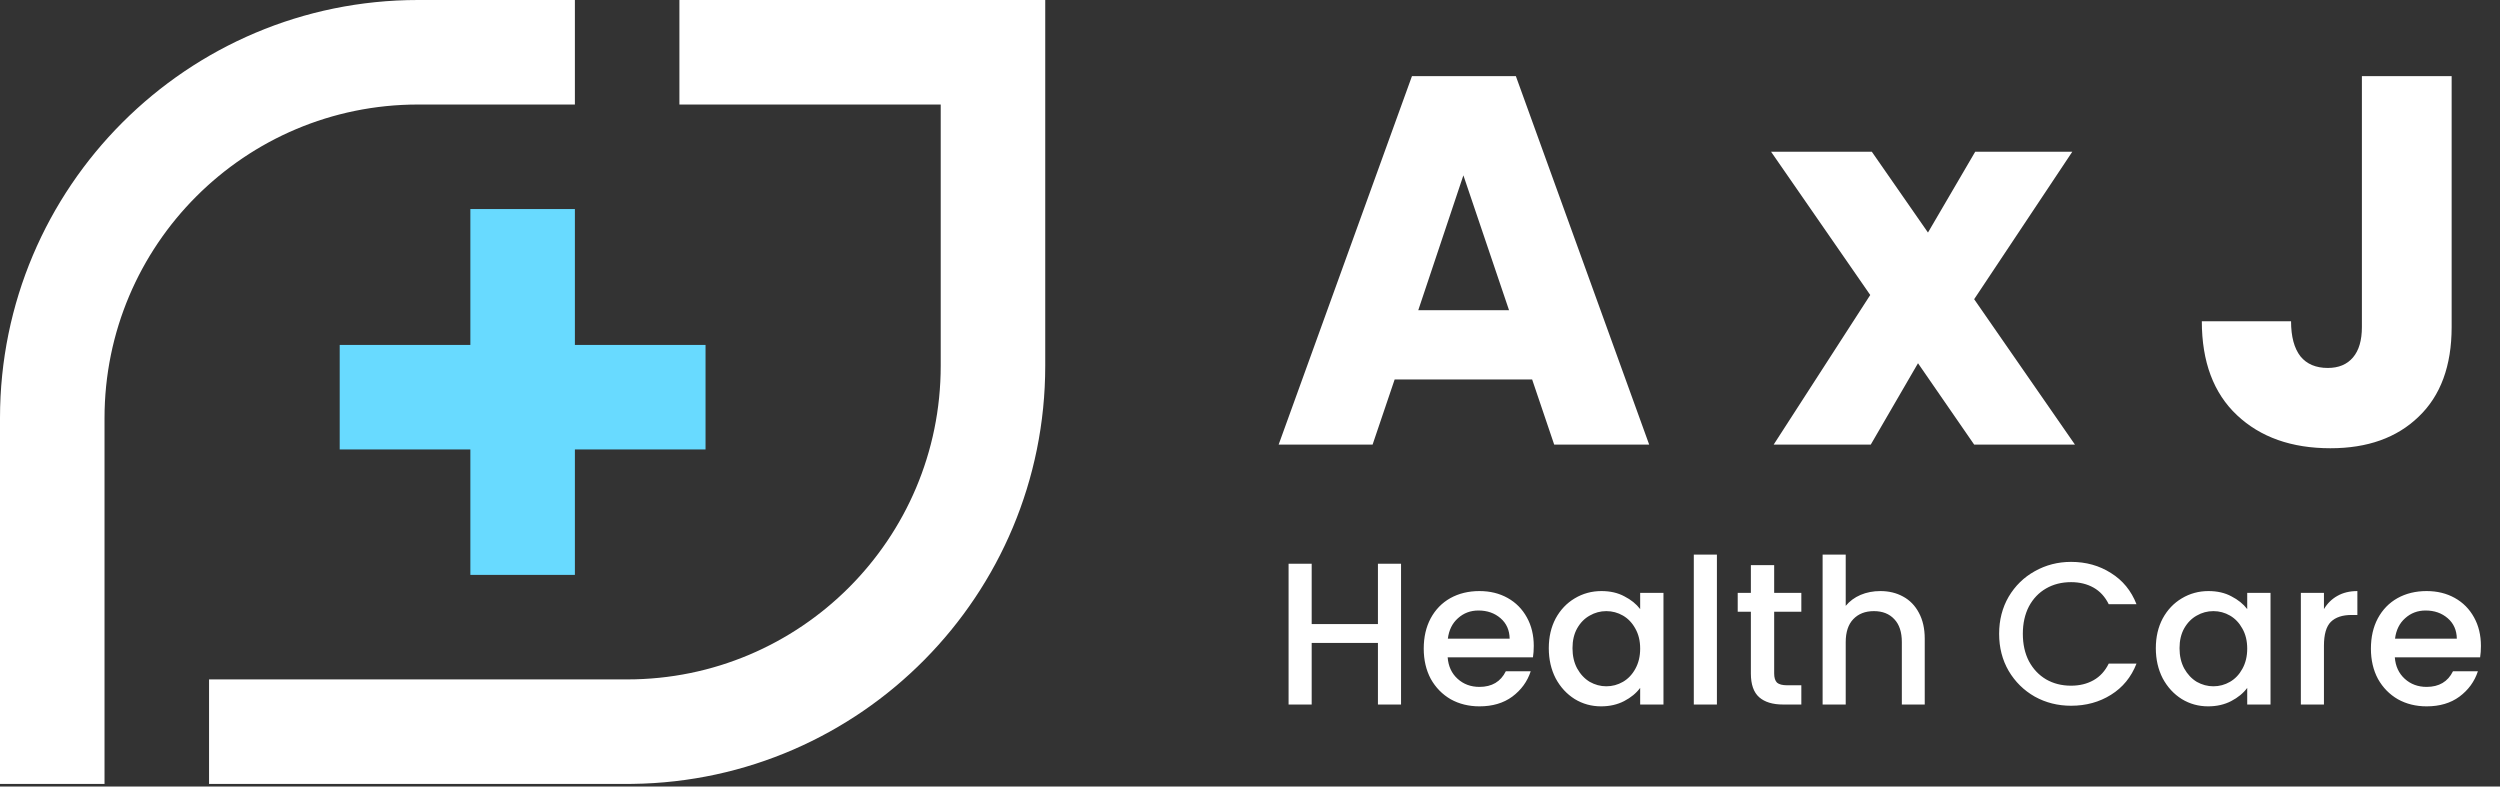<svg width="178" height="56" viewBox="0 0 178 56" fill="none" xmlns="http://www.w3.org/2000/svg">
<rect x="0" y="0" width="178" height="56" fill="#333333" stroke="none"/>
<path d="M40.932 7.442H29.768C17.438 7.442 7.442 17.438 7.442 29.768V55.816H0V29.768C0 13.328 13.328 2.39736e-07 29.768 0H40.932V7.442ZM74.421 26.047C74.421 42.36 61.301 55.607 45.038 55.813L44.653 55.816H14.884V48.374H44.653C56.983 48.374 66.979 38.378 66.979 26.047V7.442H48.374V0H74.421V26.047Z" fill="white"/>
<path d="M40.932 24.559V14.884H33.49V24.559H24.187V32.001H33.49V40.932H40.932V32.001H50.234V24.559H40.932Z" fill="#68DAFF"/>
<path d="M109.089 27.02H99.298L97.729 31.654H91.04L100.531 5.422H107.93L117.421 31.654H110.658L109.089 27.02ZM107.444 22.088L104.193 12.484L100.98 22.088H107.444ZM140.56 31.654L136.562 25.862L133.199 31.654H126.286L133.161 21.004L126.099 10.803H133.273L137.272 16.557L140.635 10.803H147.548L140.56 21.303L147.735 31.654H140.56ZM174.557 5.422V23.284C174.557 26.049 173.772 28.179 172.203 29.673C170.658 31.168 168.566 31.915 165.925 31.915C163.16 31.915 160.943 31.131 159.274 29.561C157.605 27.992 156.77 25.762 156.77 22.872H163.123C163.123 23.969 163.347 24.803 163.795 25.376C164.244 25.924 164.891 26.198 165.738 26.198C166.511 26.198 167.109 25.949 167.532 25.451C167.956 24.953 168.167 24.23 168.167 23.284V5.422H174.557Z" fill="white"/>
<path d="M99.754 40.136V50.162H98.109V45.777H93.392V50.162H91.747V40.136H93.392V44.435H98.109V40.136H99.754ZM109.204 45.993C109.204 46.291 109.184 46.56 109.146 46.801H103.073C103.121 47.436 103.356 47.945 103.78 48.33C104.203 48.715 104.722 48.907 105.338 48.907C106.222 48.907 106.847 48.537 107.213 47.796H108.987C108.747 48.527 108.309 49.128 107.675 49.6C107.049 50.061 106.27 50.292 105.338 50.292C104.578 50.292 103.895 50.124 103.289 49.787C102.693 49.441 102.222 48.96 101.875 48.344C101.539 47.719 101.37 46.998 101.37 46.181C101.37 45.363 101.534 44.647 101.861 44.031C102.197 43.406 102.664 42.925 103.26 42.589C103.866 42.252 104.559 42.084 105.338 42.084C106.088 42.084 106.756 42.247 107.343 42.574C107.929 42.901 108.386 43.363 108.713 43.959C109.04 44.546 109.204 45.224 109.204 45.993ZM107.487 45.474C107.477 44.868 107.261 44.382 106.838 44.017C106.415 43.651 105.891 43.468 105.265 43.468C104.698 43.468 104.212 43.651 103.808 44.017C103.404 44.373 103.164 44.858 103.087 45.474H107.487ZM110.274 46.152C110.274 45.353 110.437 44.647 110.764 44.031C111.101 43.416 111.553 42.94 112.12 42.603C112.697 42.257 113.332 42.084 114.025 42.084C114.65 42.084 115.193 42.209 115.655 42.459C116.126 42.699 116.501 43.002 116.78 43.367V42.214H118.439V50.162H116.78V48.979C116.501 49.354 116.121 49.667 115.64 49.917C115.159 50.167 114.611 50.292 113.996 50.292C113.313 50.292 112.688 50.119 112.12 49.773C111.553 49.417 111.101 48.926 110.764 48.301C110.437 47.666 110.274 46.95 110.274 46.152ZM116.78 46.181C116.78 45.632 116.665 45.156 116.434 44.752C116.213 44.349 115.919 44.041 115.554 43.829C115.188 43.618 114.794 43.512 114.371 43.512C113.948 43.512 113.553 43.618 113.188 43.829C112.822 44.031 112.524 44.334 112.294 44.738C112.072 45.132 111.962 45.604 111.962 46.152C111.962 46.7 112.072 47.181 112.294 47.594C112.524 48.008 112.822 48.325 113.188 48.547C113.563 48.758 113.957 48.864 114.371 48.864C114.794 48.864 115.188 48.758 115.554 48.547C115.919 48.335 116.213 48.027 116.434 47.623C116.665 47.21 116.78 46.729 116.78 46.181ZM122.244 39.487V50.162H120.599V39.487H122.244ZM126.321 43.555V47.955C126.321 48.253 126.389 48.469 126.523 48.604C126.668 48.729 126.908 48.792 127.245 48.792H128.255V50.162H126.956C126.216 50.162 125.648 49.989 125.254 49.643C124.86 49.297 124.662 48.734 124.662 47.955V43.555H123.725V42.214H124.662V40.237H126.321V42.214H128.255V43.555H126.321ZM133.882 42.084C134.488 42.084 135.026 42.214 135.497 42.473C135.978 42.733 136.353 43.117 136.623 43.627C136.901 44.137 137.041 44.752 137.041 45.474V50.162H135.411V45.719C135.411 45.007 135.233 44.464 134.877 44.089C134.521 43.704 134.036 43.512 133.42 43.512C132.805 43.512 132.314 43.704 131.949 44.089C131.593 44.464 131.415 45.007 131.415 45.719V50.162H129.77V39.487H131.415V43.137C131.694 42.8 132.045 42.541 132.468 42.358C132.901 42.175 133.372 42.084 133.882 42.084ZM142.338 45.127C142.338 44.147 142.564 43.267 143.016 42.488C143.478 41.709 144.098 41.103 144.877 40.67C145.665 40.227 146.526 40.006 147.459 40.006C148.527 40.006 149.474 40.271 150.301 40.8C151.138 41.319 151.744 42.06 152.119 43.021H150.142C149.883 42.492 149.522 42.098 149.06 41.838C148.599 41.579 148.065 41.449 147.459 41.449C146.795 41.449 146.204 41.598 145.685 41.896C145.165 42.194 144.757 42.622 144.458 43.18C144.17 43.738 144.026 44.387 144.026 45.127C144.026 45.868 144.17 46.517 144.458 47.075C144.757 47.633 145.165 48.066 145.685 48.373C146.204 48.672 146.795 48.821 147.459 48.821C148.065 48.821 148.599 48.691 149.06 48.431C149.522 48.171 149.883 47.777 150.142 47.248H152.119C151.744 48.21 151.138 48.95 150.301 49.47C149.474 49.989 148.527 50.249 147.459 50.249C146.517 50.249 145.656 50.032 144.877 49.6C144.098 49.157 143.478 48.547 143.016 47.767C142.564 46.989 142.338 46.108 142.338 45.127ZM153.495 46.152C153.495 45.353 153.659 44.647 153.986 44.031C154.323 43.416 154.775 42.94 155.342 42.603C155.919 42.257 156.554 42.084 157.246 42.084C157.871 42.084 158.415 42.209 158.876 42.459C159.348 42.699 159.723 43.002 160.002 43.367V42.214H161.661V50.162H160.002V48.979C159.723 49.354 159.343 49.667 158.862 49.917C158.381 50.167 157.833 50.292 157.217 50.292C156.535 50.292 155.909 50.119 155.342 49.773C154.775 49.417 154.323 48.926 153.986 48.301C153.659 47.666 153.495 46.95 153.495 46.152ZM160.002 46.181C160.002 45.632 159.886 45.156 159.655 44.752C159.434 44.349 159.141 44.041 158.775 43.829C158.41 43.618 158.016 43.512 157.592 43.512C157.169 43.512 156.775 43.618 156.409 43.829C156.044 44.031 155.746 44.334 155.515 44.738C155.294 45.132 155.183 45.604 155.183 46.152C155.183 46.7 155.294 47.181 155.515 47.594C155.746 48.008 156.044 48.325 156.409 48.547C156.785 48.758 157.179 48.864 157.592 48.864C158.016 48.864 158.41 48.758 158.775 48.547C159.141 48.335 159.434 48.027 159.655 47.623C159.886 47.21 160.002 46.729 160.002 46.181ZM165.465 43.367C165.706 42.964 166.023 42.651 166.417 42.43C166.821 42.199 167.297 42.084 167.845 42.084V43.786H167.427C166.783 43.786 166.292 43.949 165.956 44.276C165.629 44.603 165.465 45.171 165.465 45.979V50.162H163.821V42.214H165.465V43.367ZM176.642 45.993C176.642 46.291 176.623 46.56 176.585 46.801H170.511C170.559 47.436 170.795 47.945 171.218 48.33C171.641 48.715 172.161 48.907 172.776 48.907C173.661 48.907 174.286 48.537 174.651 47.796H176.426C176.185 48.527 175.748 49.128 175.113 49.6C174.488 50.061 173.709 50.292 172.776 50.292C172.016 50.292 171.333 50.124 170.728 49.787C170.131 49.441 169.66 48.96 169.314 48.344C168.977 47.719 168.809 46.998 168.809 46.181C168.809 45.363 168.972 44.647 169.299 44.031C169.636 43.406 170.102 42.925 170.699 42.589C171.305 42.252 171.997 42.084 172.776 42.084C173.526 42.084 174.195 42.247 174.781 42.574C175.368 42.901 175.825 43.363 176.152 43.959C176.479 44.546 176.642 45.224 176.642 45.993ZM174.926 45.474C174.916 44.868 174.7 44.382 174.276 44.017C173.853 43.651 173.329 43.468 172.704 43.468C172.137 43.468 171.651 43.651 171.247 44.017C170.843 44.373 170.603 44.858 170.526 45.474H174.926Z" fill="white"/>
</svg>
